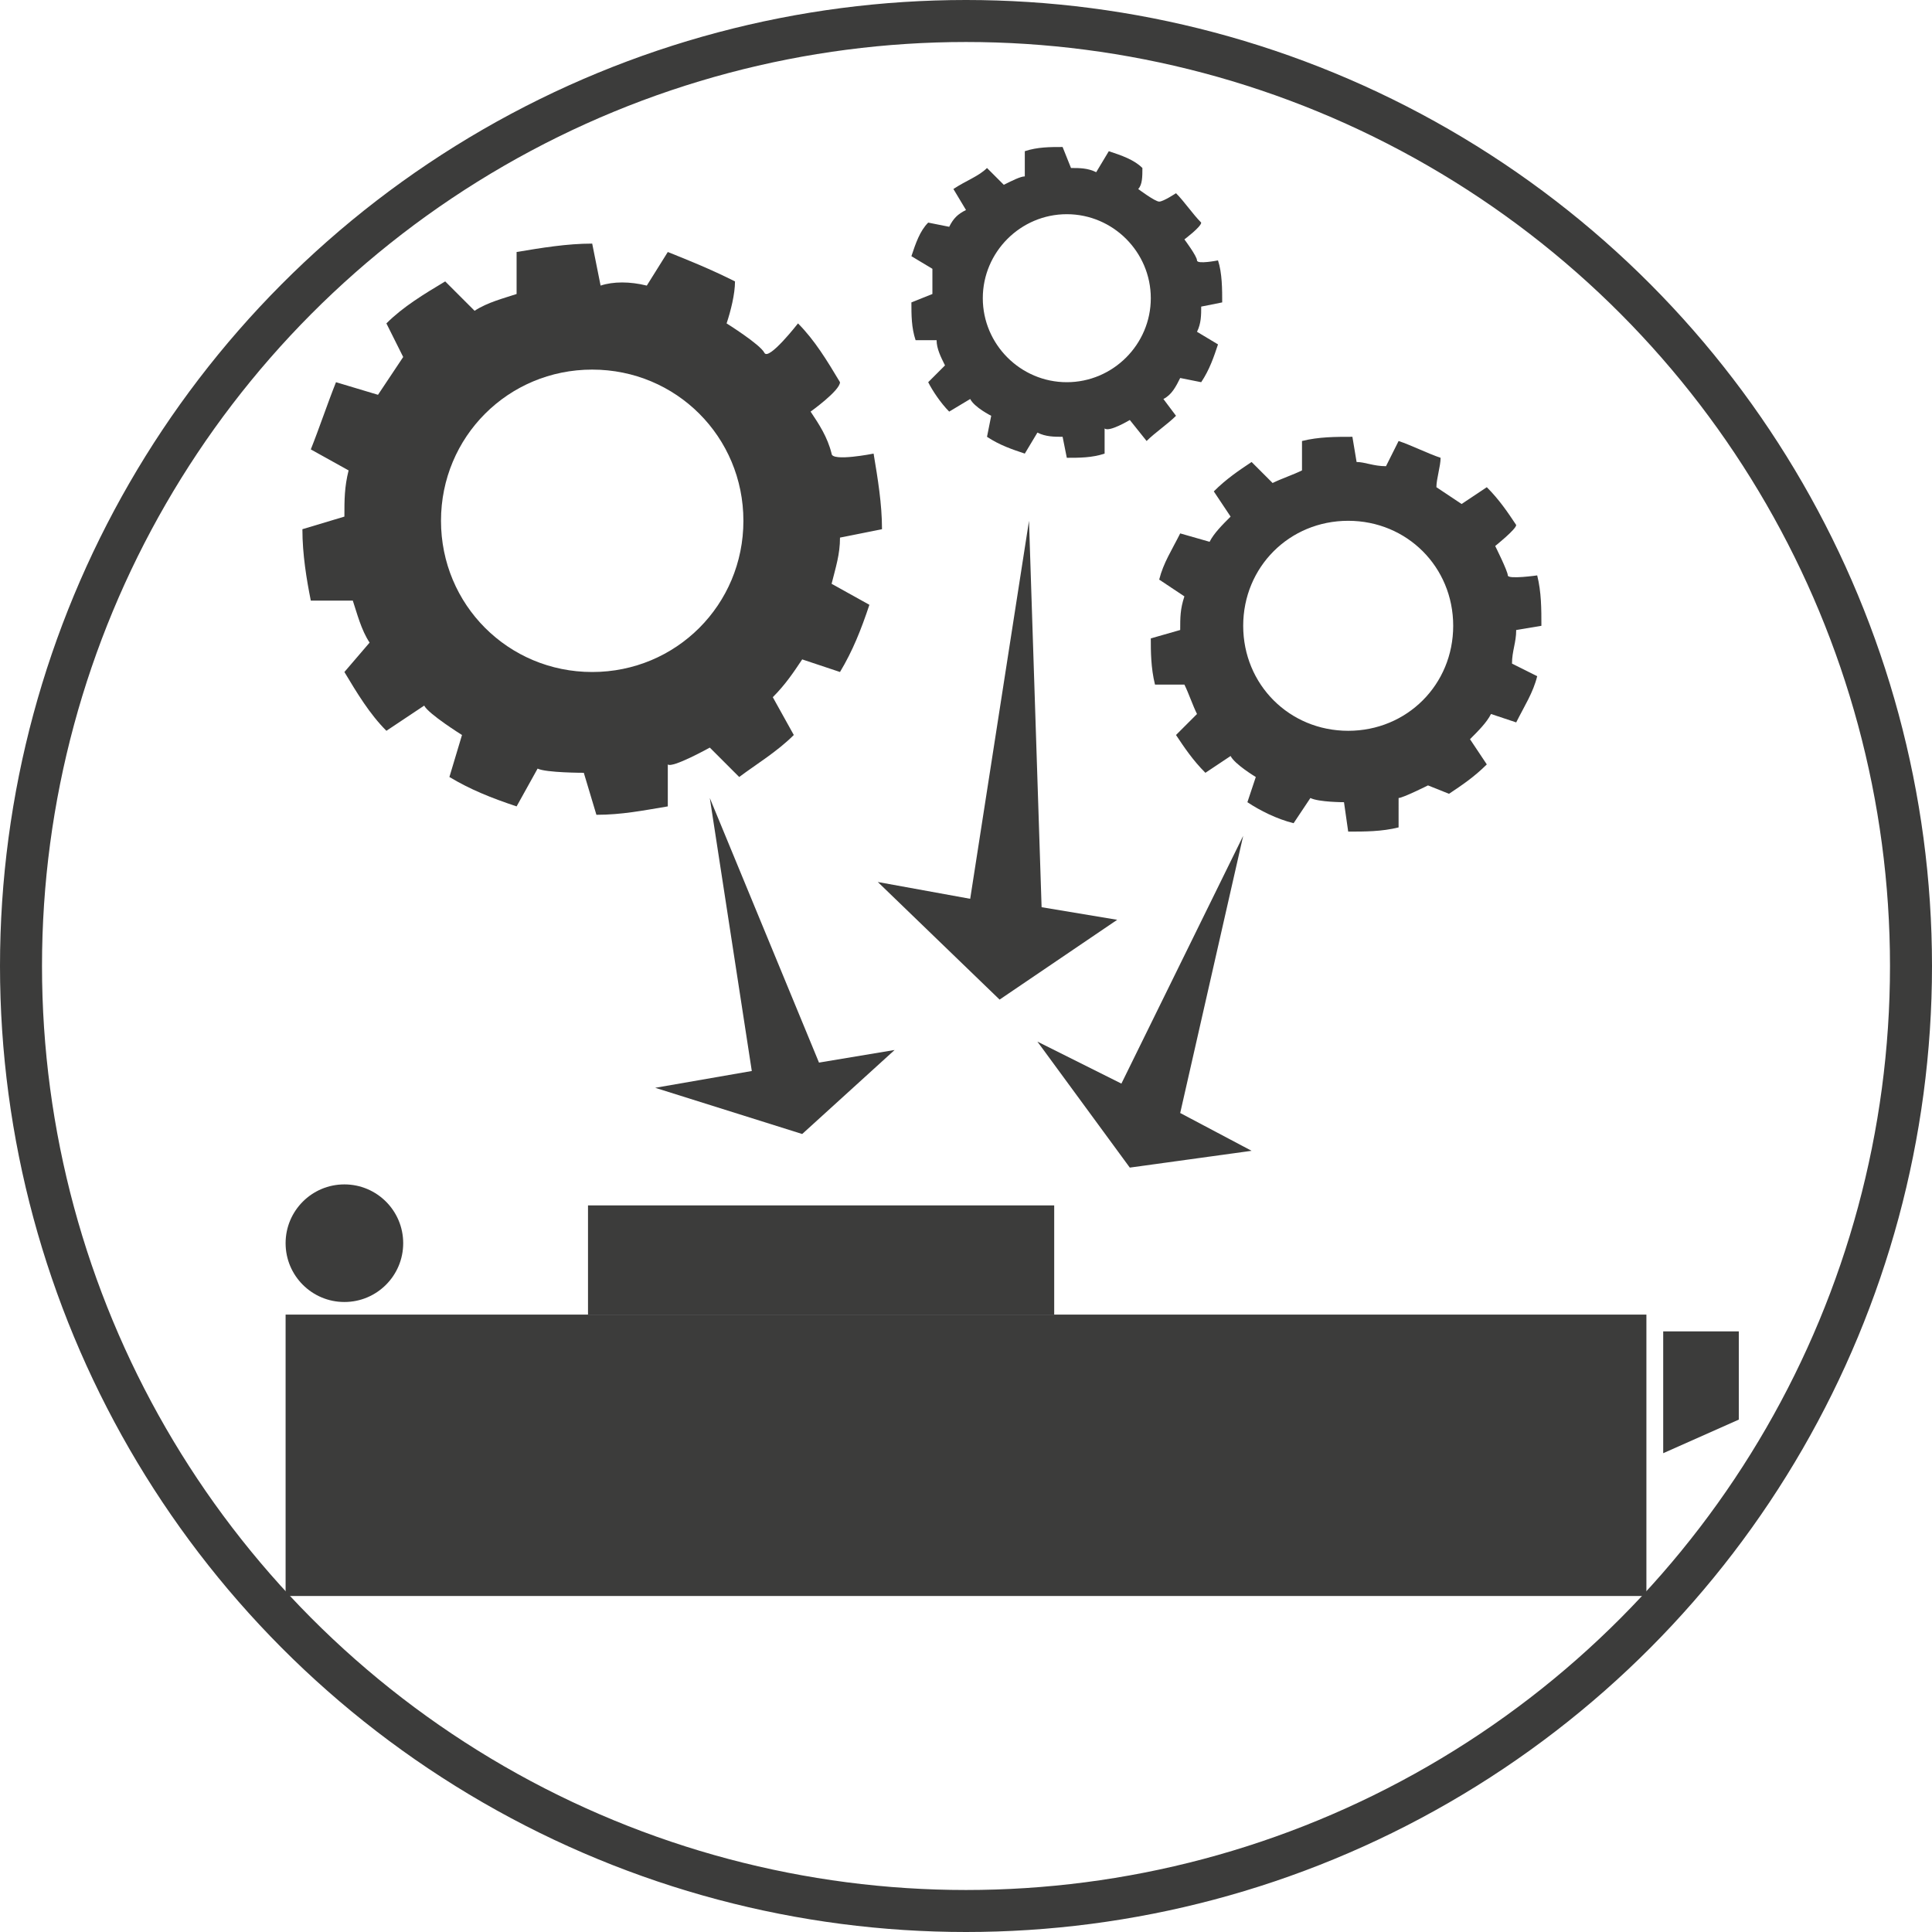 <?xml version="1.0" encoding="utf-8"?>
<!-- Generator: Adobe Illustrator 23.0.1, SVG Export Plug-In . SVG Version: 6.00 Build 0)  -->
<svg version="1.1" id="Livello_1" xmlns="http://www.w3.org/2000/svg" xmlns:xlink="http://www.w3.org/1999/xlink" x="0px" y="0px"
	 viewBox="0 0 46 46" style="enable-background:new 0 0 46 46;" xml:space="preserve">
<style type="text/css">
	.st0{fill:#3C3C3B;}
	.st1{fill:none;stroke:#3C3C3B;stroke-miterlimit:10;}
</style>
<title>Risorsa 9</title>
<g>
	<g id="Livello_1-2">
		<rect x="6.8" y="31.3" class="st0" width="32.4" height="6.7"/>
		<rect x="14" y="28.7" class="st0" width="11.1" height="2.6"/>
		<polygon class="st0" points="39.6,31.7 39.6,34.6 41.4,33.8 41.4,31.7 		"/>
		<circle class="st0" cx="8.2" cy="29.6" r="1.4"/>
		<g>
			<path class="st0" d="M21,12.6c0-0.6-0.1-1.2-0.2-1.8c0,0-1,0.2-1,0c-0.1-0.4-0.3-0.7-0.5-1c0,0,0.7-0.5,0.7-0.7
				c-0.3-0.5-0.6-1-1-1.4c0,0-0.7,0.9-0.8,0.7c-0.1-0.2-0.9-0.7-0.9-0.7c0.1-0.3,0.2-0.7,0.2-1c-0.6-0.3-1.1-0.5-1.6-0.7l-0.5,0.8
				c-0.4-0.1-0.8-0.1-1.1,0l-0.2-1c-0.6,0-1.2,0.1-1.8,0.2v1c-0.3,0.1-0.7,0.2-1,0.4l-0.7-0.7c-0.5,0.3-1,0.6-1.4,1l0.4,0.8
				C9.4,8.8,9.2,9.1,9,9.4L8,9.1c-0.2,0.5-0.4,1.1-0.6,1.6l0.9,0.5c-0.1,0.4-0.1,0.7-0.1,1.1l-1,0.3c0,0.6,0.1,1.2,0.2,1.7h1
				c0.1,0.3,0.2,0.7,0.4,1L8.2,16c0.3,0.5,0.6,1,1,1.4l0.9-0.6c0.1,0.2,0.9,0.7,0.9,0.7l-0.3,1c0.5,0.3,1,0.5,1.6,0.7l0.5-0.9
				c0.2,0.1,1.1,0.1,1.1,0.1l0.3,1c0.6,0,1.1-0.1,1.7-0.2v-1c0.1,0.1,1-0.4,1-0.4l0.7,0.7c0.4-0.3,0.9-0.6,1.3-1l-0.5-0.9
				c0.3-0.3,0.5-0.6,0.7-0.9L20,16c0.3-0.5,0.5-1,0.7-1.6l-0.9-0.5c0.1-0.4,0.2-0.7,0.2-1.1L21,12.6z M14.1,16c-2,0-3.6-1.6-3.6-3.6
				s1.6-3.6,3.6-3.6c2,0,3.6,1.6,3.6,3.6S16.1,16,14.1,16z"/>
			<path class="st0" d="M27.7,9.5C27.9,9.4,28,9.2,28.1,9l0.5,0.1c0.2-0.3,0.3-0.6,0.4-0.9l-0.5-0.3c0.1-0.2,0.1-0.4,0.1-0.6
				l0.5-0.1c0-0.3,0-0.7-0.1-1c0,0-0.5,0.1-0.5,0c0-0.1-0.3-0.5-0.3-0.5s0.4-0.3,0.4-0.4c-0.2-0.2-0.4-0.5-0.6-0.7
				c0,0-0.3,0.2-0.4,0.2c-0.1,0-0.5-0.3-0.5-0.3c0.1-0.1,0.1-0.3,0.1-0.5c-0.2-0.2-0.5-0.3-0.8-0.4l-0.3,0.5C25.9,4,25.7,4,25.5,4
				l-0.2-0.5c-0.3,0-0.6,0-0.9,0.1v0.6c-0.1,0-0.3,0.1-0.5,0.2L23.5,4c-0.2,0.2-0.5,0.3-0.8,0.5L23,5c-0.2,0.1-0.3,0.2-0.4,0.4
				l-0.5-0.1c-0.2,0.2-0.3,0.5-0.4,0.8l0.5,0.3c0,0.2,0,0.4,0,0.6l-0.5,0.2c0,0.3,0,0.6,0.1,0.9h0.5c0,0.2,0.1,0.4,0.2,0.6l-0.4,0.4
				c0.1,0.2,0.3,0.5,0.5,0.7l0.5-0.3c0.1,0.2,0.5,0.4,0.5,0.4l-0.1,0.5c0.3,0.2,0.6,0.3,0.9,0.4l0.3-0.5c0.2,0.1,0.4,0.1,0.6,0.1
				l0.1,0.5c0.3,0,0.6,0,0.9-0.1v-0.6c0.1,0.1,0.6-0.2,0.6-0.2l0.4,0.5c0.2-0.2,0.5-0.4,0.7-0.6L27.7,9.5z M25.4,9.1
				c-1.1,0-2-0.9-2-2c0-1.1,0.9-2,2-2c1.1,0,2,0.9,2,2C27.4,8.2,26.5,9.1,25.4,9.1z"/>
			<path class="st0" d="M36.1,15l0.6-0.1c0-0.4,0-0.8-0.1-1.2c0,0-0.7,0.1-0.7,0c0-0.1-0.3-0.7-0.3-0.7s0.5-0.4,0.5-0.5
				c-0.2-0.3-0.4-0.6-0.7-0.9L34.8,12l-0.6-0.4c0-0.2,0.1-0.5,0.1-0.7c-0.3-0.1-0.7-0.3-1-0.4L33,11.1c-0.3,0-0.5-0.1-0.7-0.1
				l-0.1-0.6c-0.4,0-0.8,0-1.2,0.1v0.7c-0.2,0.1-0.5,0.2-0.7,0.3L29.8,11c-0.3,0.2-0.6,0.4-0.9,0.7l0.4,0.6
				c-0.2,0.2-0.4,0.4-0.5,0.6l-0.7-0.2c-0.2,0.4-0.4,0.7-0.5,1.1l0.6,0.4c-0.1,0.3-0.1,0.5-0.1,0.8l-0.7,0.2c0,0.3,0,0.7,0.1,1.1
				h0.7c0.1,0.2,0.2,0.5,0.3,0.7L28,17.5c0.2,0.3,0.4,0.6,0.7,0.9l0.6-0.4c0.1,0.2,0.6,0.5,0.6,0.5l-0.2,0.6
				c0.3,0.2,0.7,0.4,1.1,0.5l0.4-0.6c0.2,0.1,0.8,0.1,0.8,0.1l0.1,0.7c0.4,0,0.8,0,1.2-0.1V19c0.1,0,0.7-0.3,0.7-0.3l0.5,0.2
				c0.3-0.2,0.6-0.4,0.9-0.7L35,17.6c0.2-0.2,0.4-0.4,0.5-0.6l0.6,0.2c0.2-0.4,0.4-0.7,0.5-1.1L36,15.8C36,15.5,36.1,15.3,36.1,15z
				 M32.1,17.4c-1.4,0-2.5-1.1-2.5-2.5c0-1.4,1.1-2.5,2.5-2.5c1.4,0,2.5,1.1,2.5,2.5C34.6,16.3,33.5,17.4,32.1,17.4z"/>
		</g>
		<polygon class="st0" points="24.5,12.4 23.1,21.4 20.9,21 23.8,23.8 26.6,21.9 24.8,21.6 		"/>
		<polygon class="st0" points="29.6,19.9 26.7,25.8 24.7,24.8 26.9,27.8 29.8,27.4 28.1,26.5 		"/>
		<polygon class="st0" points="16.9,19 17.9,25.5 15.6,25.9 19.1,27 21.3,25 19.5,25.3 		"/>
		<circle class="st1" cx="23" cy="23" r="22.5"/>
	</g>
</g>
</svg>
